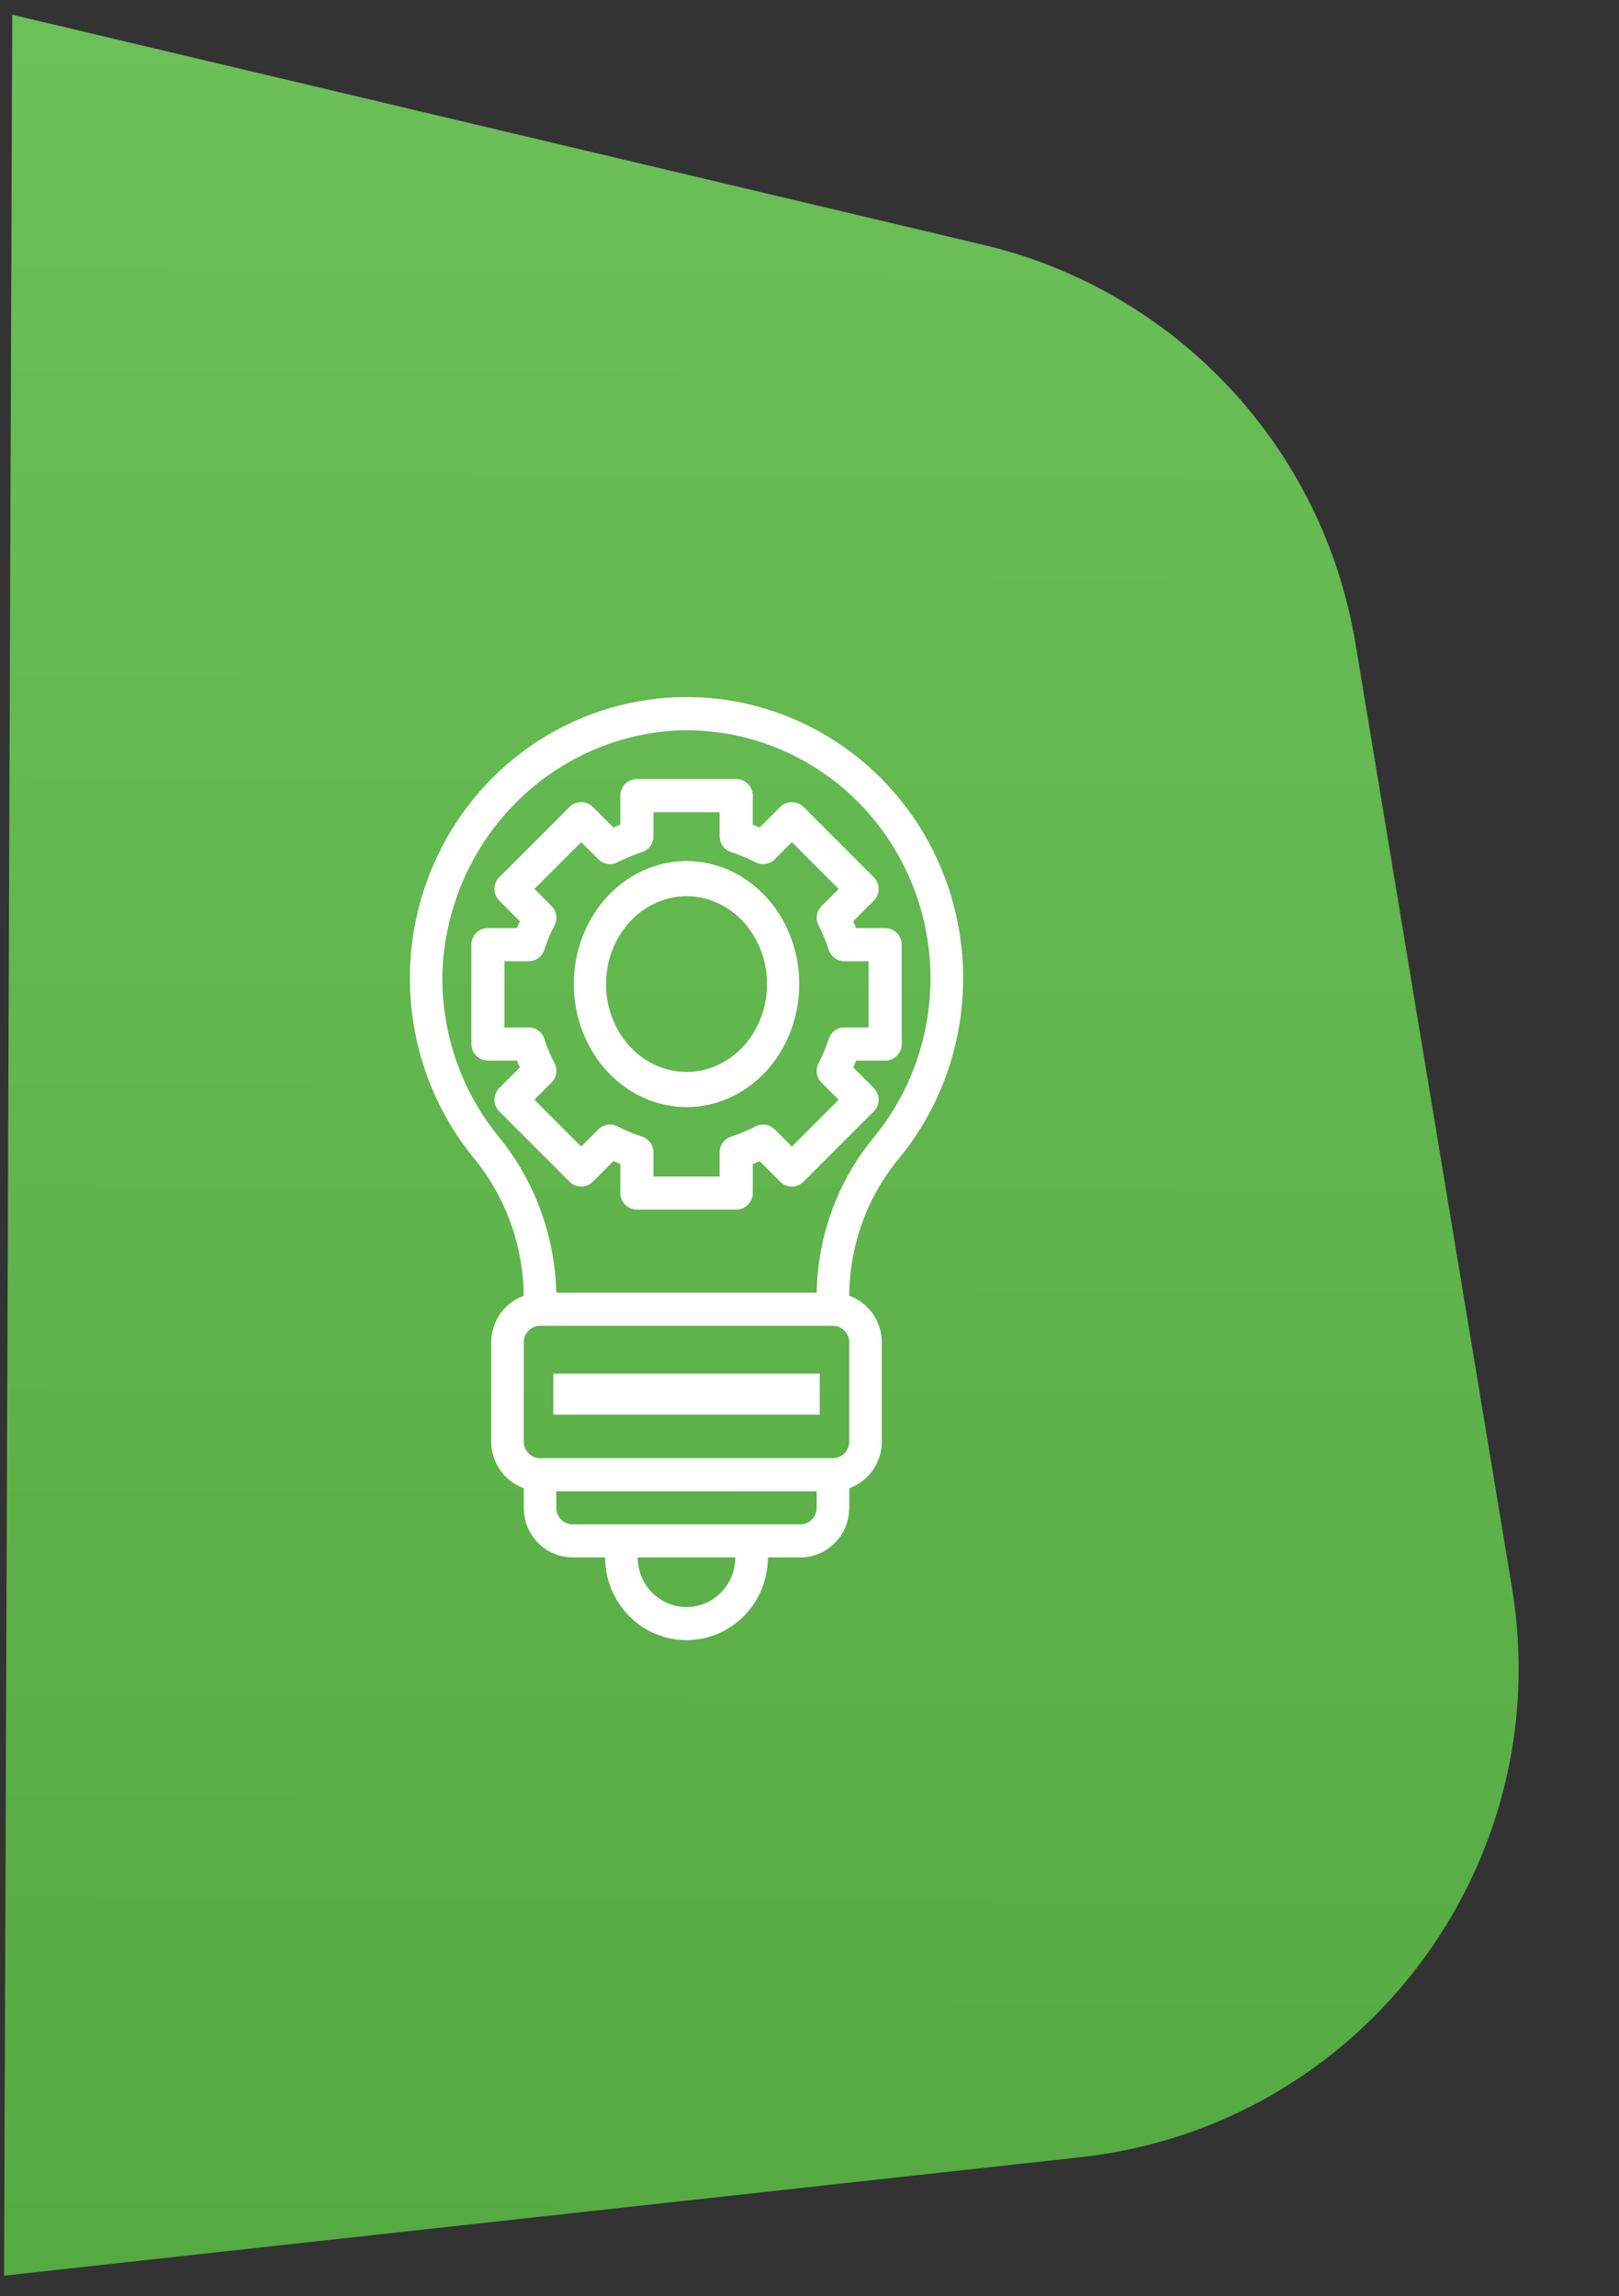 <svg width="79" height="112" viewBox="0 0 79 112" fill="none" xmlns="http://www.w3.org/2000/svg">
<rect x="0" y="0" width="79" height="112" fill="#333333" stroke="none"/>
<path d="M0.198 111L0.597 0.718L47.993 11.945C57.403 14.175 64.555 21.833 66.138 31.373L73.777 77.439C76.03 91.024 66.413 103.715 52.725 105.221L0.198 111Z" fill="url(#paint0_linear)"/>
<path d="M28.931 57.637L29.934 56.635C30.046 56.685 30.157 56.731 30.269 56.776V58.192C30.269 58.407 30.354 58.612 30.506 58.763C30.657 58.915 30.863 59 31.077 59H35.923C36.137 59 36.343 58.915 36.494 58.763C36.646 58.612 36.731 58.407 36.731 58.192V56.776C36.843 56.731 36.955 56.685 37.066 56.635L38.069 57.637C38.221 57.789 38.426 57.874 38.64 57.874C38.854 57.874 39.06 57.789 39.211 57.637L42.637 54.211C42.789 54.06 42.874 53.854 42.874 53.64C42.874 53.426 42.789 53.221 42.637 53.069L41.635 52.067C41.684 51.955 41.731 51.843 41.776 51.731H43.192C43.407 51.731 43.612 51.646 43.763 51.494C43.915 51.343 44 51.137 44 50.923V46.077C44 45.863 43.915 45.657 43.763 45.506C43.612 45.354 43.407 45.269 43.192 45.269H41.776C41.731 45.157 41.684 45.045 41.635 44.933L42.637 43.931C42.789 43.779 42.874 43.574 42.874 43.36C42.874 43.146 42.789 42.94 42.637 42.789L39.211 39.363C39.06 39.211 38.854 39.126 38.64 39.126C38.426 39.126 38.221 39.211 38.069 39.363L37.066 40.365C36.955 40.315 36.843 40.269 36.731 40.224V38.808C36.731 38.593 36.646 38.388 36.494 38.237C36.343 38.085 36.137 38 35.923 38H31.077C30.863 38 30.657 38.085 30.506 38.237C30.354 38.388 30.269 38.593 30.269 38.808V40.224C30.157 40.269 30.046 40.315 29.934 40.365L28.931 39.363C28.779 39.211 28.574 39.126 28.36 39.126C28.146 39.126 27.94 39.211 27.789 39.363L24.363 42.789C24.211 42.94 24.126 43.146 24.126 43.36C24.126 43.574 24.211 43.779 24.363 43.931L25.365 44.933C25.316 45.045 25.269 45.157 25.224 45.269H23.808C23.593 45.269 23.388 45.354 23.237 45.506C23.085 45.657 23 45.863 23 46.077V50.923C23 51.137 23.085 51.343 23.237 51.494C23.388 51.646 23.593 51.731 23.808 51.731H25.224C25.269 51.843 25.316 51.955 25.365 52.067L24.363 53.069C24.211 53.221 24.126 53.426 24.126 53.64C24.126 53.854 24.211 54.06 24.363 54.211L27.789 57.637C27.94 57.789 28.146 57.874 28.36 57.874C28.574 57.874 28.779 57.789 28.931 57.637V57.637ZM27.057 51.858C26.858 51.481 26.694 51.087 26.564 50.68C26.513 50.516 26.41 50.373 26.272 50.271C26.133 50.169 25.966 50.115 25.794 50.115H24.615V46.885H25.794C25.966 46.885 26.133 46.83 26.272 46.728C26.41 46.626 26.513 46.483 26.564 46.319C26.694 45.913 26.858 45.518 27.057 45.141C27.137 44.988 27.166 44.815 27.14 44.645C27.114 44.475 27.034 44.317 26.913 44.196L26.076 43.359L28.36 41.075L29.197 41.912C29.318 42.033 29.476 42.113 29.645 42.139C29.815 42.165 29.989 42.136 30.142 42.056C30.519 41.858 30.913 41.693 31.319 41.563C31.483 41.512 31.626 41.409 31.728 41.271C31.83 41.132 31.885 40.965 31.885 40.793V39.615H35.115V40.794C35.115 40.966 35.17 41.133 35.272 41.272C35.374 41.41 35.517 41.513 35.681 41.564C36.087 41.694 36.481 41.859 36.858 42.057C37.011 42.137 37.185 42.166 37.355 42.14C37.525 42.114 37.682 42.034 37.803 41.913L38.64 41.076L40.924 43.36L40.087 44.197C39.966 44.318 39.886 44.475 39.86 44.645C39.834 44.815 39.863 44.989 39.943 45.142C40.142 45.519 40.306 45.913 40.436 46.32C40.487 46.484 40.59 46.627 40.728 46.729C40.867 46.831 41.034 46.885 41.206 46.885H42.385V50.116H41.206C41.034 50.116 40.867 50.171 40.728 50.273C40.59 50.374 40.487 50.518 40.436 50.682C40.306 51.088 40.142 51.483 39.943 51.86C39.863 52.012 39.834 52.186 39.86 52.356C39.886 52.526 39.966 52.683 40.087 52.805L40.924 53.642L38.64 55.926L37.803 55.089C37.682 54.968 37.525 54.888 37.355 54.862C37.185 54.836 37.011 54.865 36.858 54.945C36.481 55.143 36.087 55.308 35.681 55.437C35.517 55.489 35.374 55.591 35.272 55.73C35.17 55.868 35.115 56.036 35.115 56.208V57.385H31.885V56.206C31.885 56.034 31.83 55.867 31.728 55.728C31.626 55.59 31.483 55.487 31.319 55.436C30.913 55.306 30.519 55.141 30.142 54.943C29.989 54.863 29.815 54.834 29.645 54.86C29.476 54.886 29.318 54.966 29.197 55.087L28.36 55.924L26.076 53.64L26.913 52.803C27.034 52.682 27.114 52.525 27.14 52.355C27.166 52.185 27.137 52.011 27.057 51.858V51.858Z" fill="white"/>
<path d="M33.5 54C34.588 54 35.651 53.648 36.556 52.989C37.46 52.33 38.165 51.392 38.581 50.296C38.998 49.2 39.106 47.993 38.894 46.83C38.682 45.666 38.158 44.596 37.389 43.757C36.62 42.918 35.64 42.347 34.573 42.115C33.506 41.884 32.4 42.003 31.395 42.457C30.39 42.911 29.531 43.68 28.927 44.667C28.323 45.653 28 46.813 28 48C28.002 49.591 28.582 51.116 29.613 52.241C30.644 53.365 32.042 53.998 33.5 54ZM33.5 43.714C34.277 43.714 35.036 43.966 35.683 44.437C36.329 44.907 36.832 45.577 37.13 46.36C37.427 47.143 37.505 48.005 37.353 48.836C37.202 49.667 36.827 50.431 36.278 51.031C35.728 51.63 35.029 52.038 34.266 52.203C33.504 52.369 32.715 52.284 31.997 51.959C31.279 51.635 30.665 51.086 30.233 50.381C29.802 49.676 29.571 48.848 29.571 48C29.573 46.864 29.987 45.775 30.724 44.971C31.46 44.168 32.459 43.716 33.5 43.714V43.714Z" fill="white"/>
<path d="M43.865 56.508C45.506 54.509 46.554 52.077 46.886 49.496C47.218 46.915 46.821 44.291 45.74 41.931C44.66 39.571 42.941 37.572 40.784 36.168C38.627 34.764 36.121 34.012 33.56 34C30.998 33.989 28.486 34.718 26.317 36.103C24.148 37.488 22.412 39.471 21.311 41.822C20.21 44.172 19.789 46.792 20.099 49.376C20.409 51.96 21.435 54.401 23.059 56.414C24.645 58.307 25.529 60.703 25.557 63.189V63.203C25.094 63.369 24.693 63.677 24.409 64.083C24.125 64.49 23.971 64.976 23.969 65.475V70.317C23.971 70.816 24.125 71.302 24.409 71.708C24.693 72.115 25.094 72.423 25.557 72.589V73.544C25.557 74.186 25.808 74.802 26.255 75.256C26.702 75.71 27.308 75.965 27.94 75.965H29.528C29.528 77.035 29.946 78.062 30.691 78.818C31.435 79.575 32.445 80 33.498 80C34.551 80 35.561 79.575 36.306 78.818C37.051 78.062 37.469 77.035 37.469 75.965H39.057C39.689 75.965 40.295 75.71 40.742 75.256C41.189 74.802 41.44 74.186 41.44 73.544V72.589C41.903 72.423 42.303 72.115 42.588 71.708C42.872 71.302 43.026 70.816 43.028 70.317V65.475C43.026 64.976 42.872 64.49 42.588 64.083C42.303 63.677 41.903 63.369 41.44 63.203V63.185C41.455 60.739 42.313 58.377 43.865 56.508V56.508ZM24.287 55.388C22.486 53.158 21.529 50.349 21.587 47.465C21.69 44.413 22.908 41.51 25.005 39.322C27.101 37.135 29.924 35.819 32.923 35.633C35.233 35.52 37.525 36.094 39.519 37.282C41.514 38.471 43.124 40.224 44.155 42.327C45.186 44.43 45.592 46.792 45.324 49.126C45.056 51.46 44.126 53.664 42.646 55.469C40.883 57.596 39.897 60.275 39.851 63.054H27.145C27.073 60.244 26.066 57.541 24.287 55.388V55.388ZM33.498 78.386C32.867 78.386 32.261 78.131 31.814 77.677C31.367 77.223 31.116 76.607 31.116 75.965H35.881C35.881 76.607 35.63 77.223 35.183 77.677C34.736 78.131 34.13 78.386 33.498 78.386ZM39.057 74.351H27.94C27.729 74.351 27.527 74.266 27.378 74.115C27.229 73.964 27.145 73.758 27.145 73.544V72.737H39.851V73.544C39.851 73.758 39.768 73.964 39.619 74.115C39.47 74.266 39.268 74.351 39.057 74.351ZM41.44 70.317C41.44 70.531 41.356 70.736 41.207 70.887C41.058 71.039 40.856 71.124 40.645 71.124H26.351C26.141 71.124 25.939 71.039 25.79 70.887C25.641 70.736 25.557 70.531 25.557 70.317V65.475C25.557 65.261 25.641 65.056 25.79 64.904C25.939 64.753 26.141 64.668 26.351 64.668H40.645C40.856 64.668 41.058 64.753 41.207 64.904C41.356 65.056 41.44 65.261 41.44 65.475V70.317Z" fill="white"/>
<path d="M40 67H27V69H40V67Z" fill="white"/>
<defs>
<linearGradient id="paint0_linear" x1="77.878" y1="115.22" x2="78.291" y2="0.999" gradientUnits="userSpaceOnUse">
<stop stop-color="#54A941"/>
<stop offset="1" stop-color="#6BC058"/>
</linearGradient>
</defs>
</svg>
